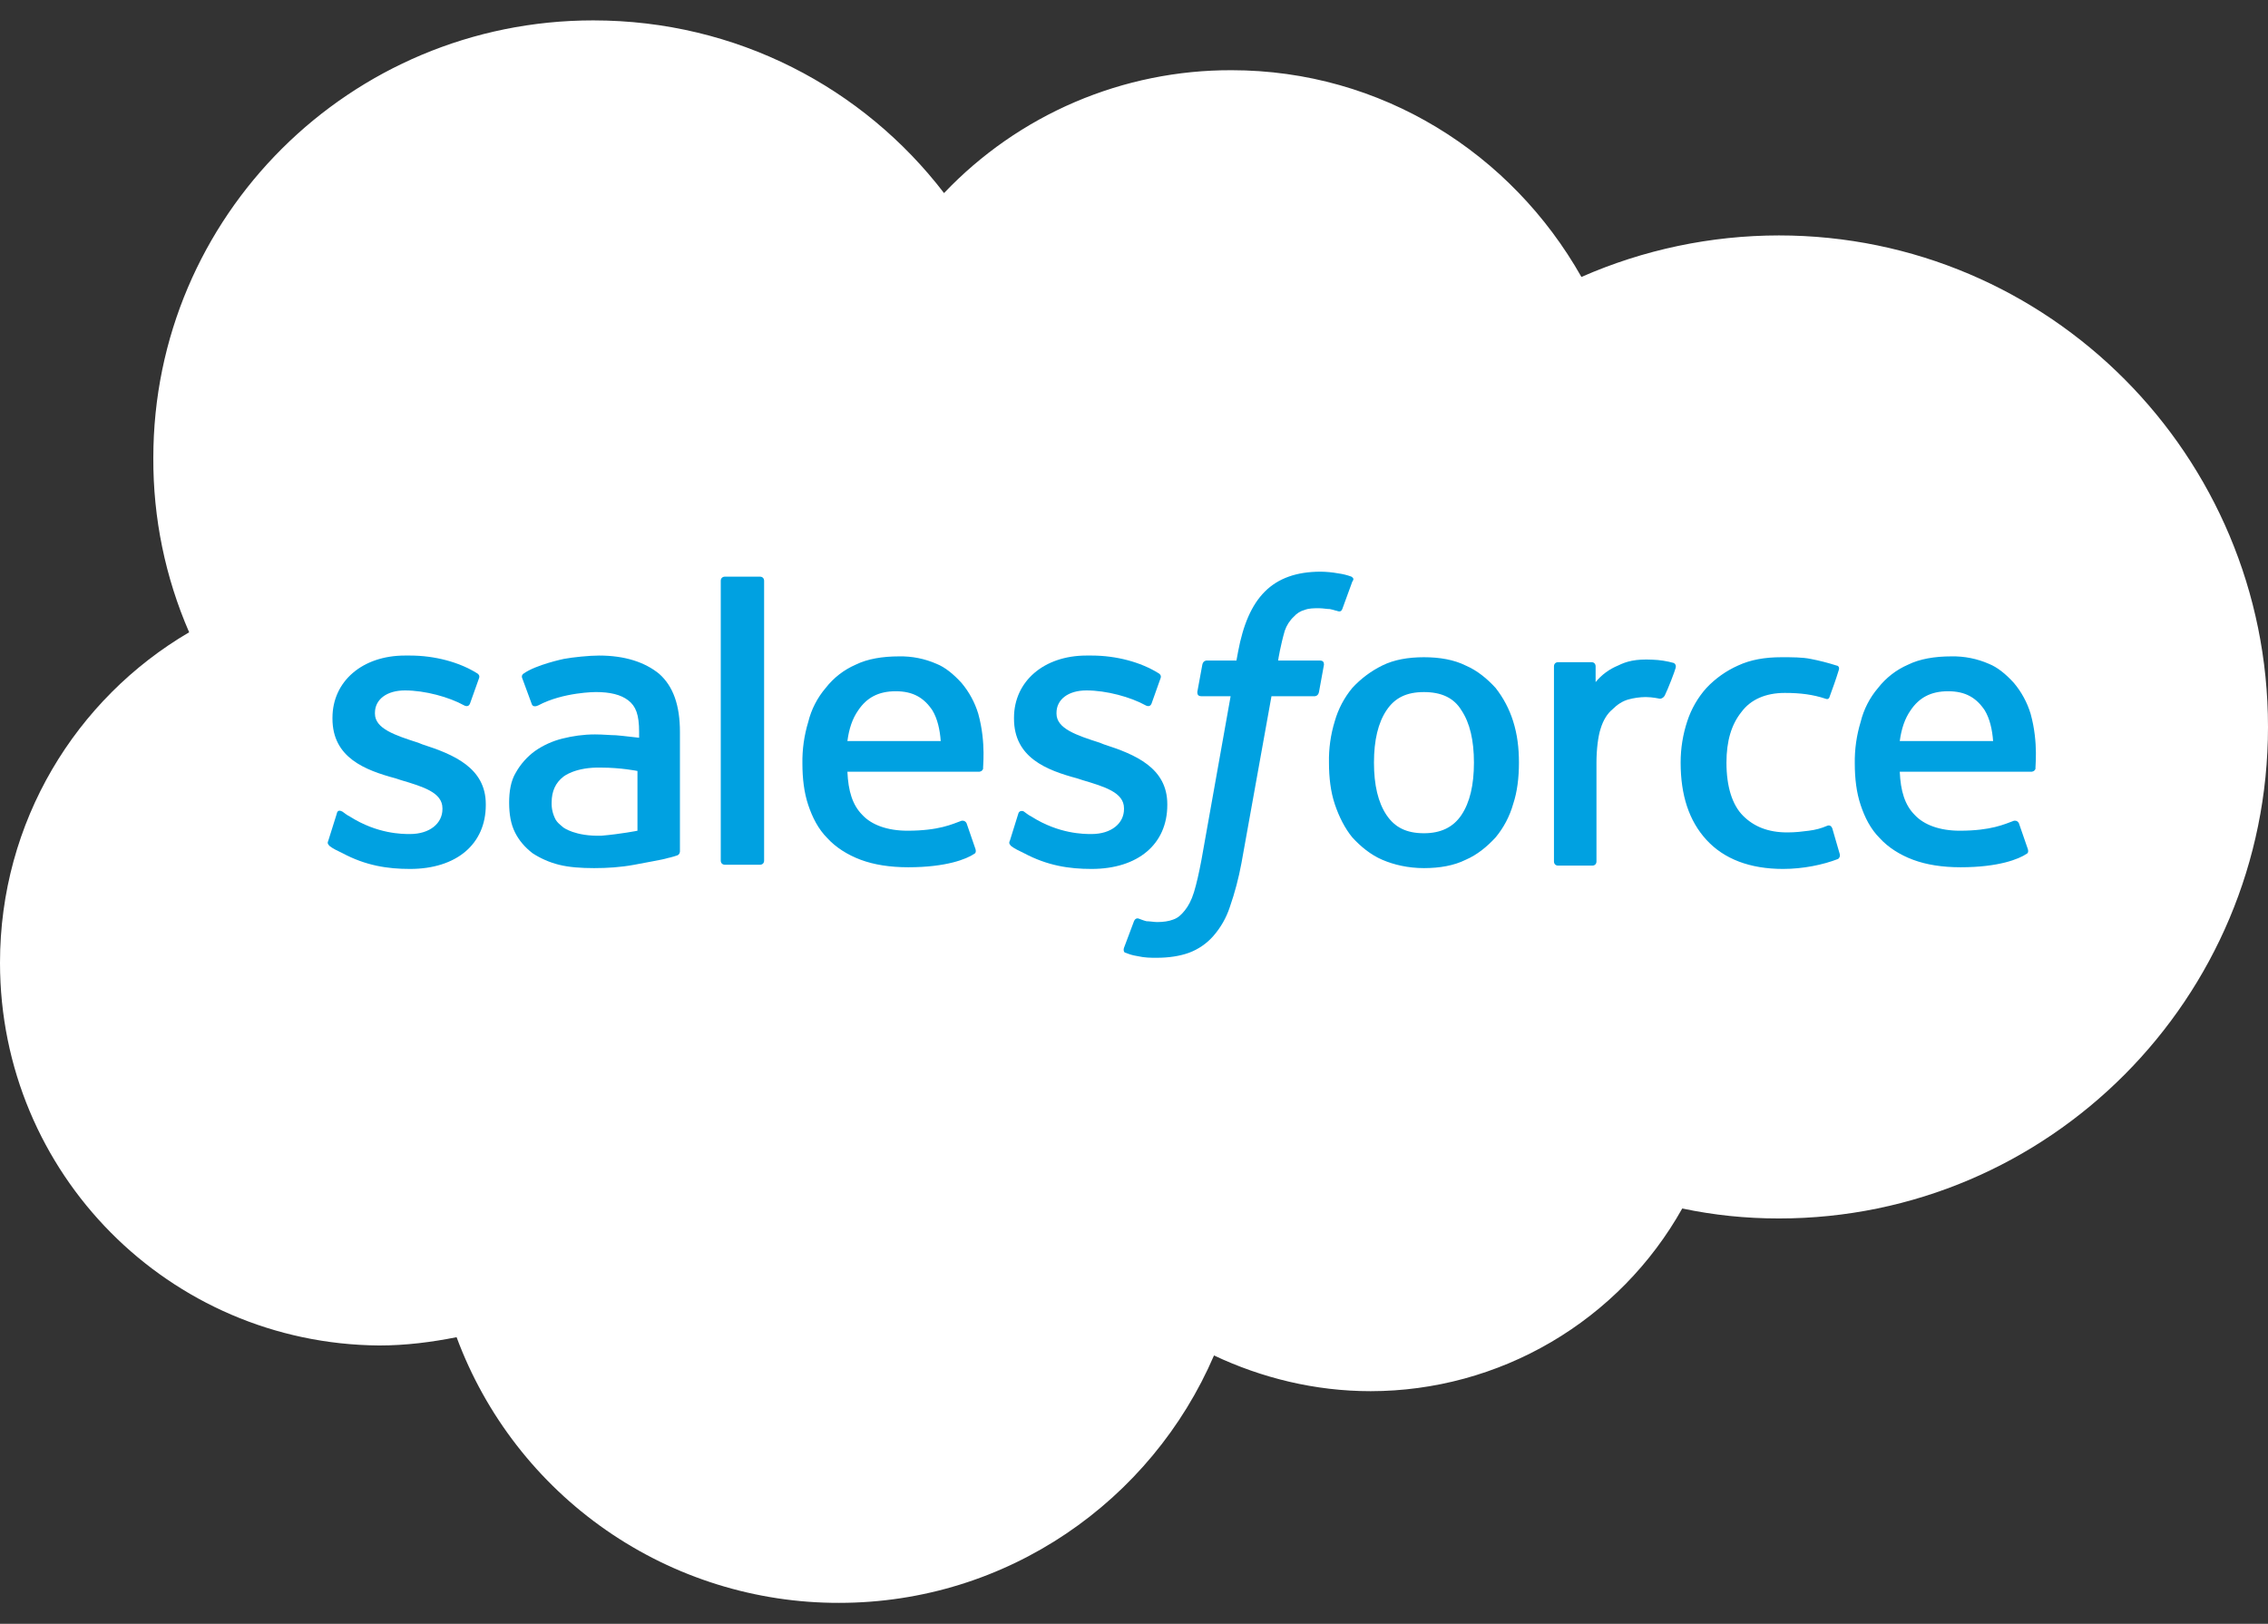 <svg width="88" height="63" viewBox="0 0 88 63" fill="none" xmlns="http://www.w3.org/2000/svg">
<rect x="0" y="0" width="88" height="63" fill="#333333" stroke="none"/>
<path d="M36.629 7.491C38.066 5.98 39.796 4.777 41.714 3.957C43.632 3.138 45.697 2.718 47.783 2.724C53.602 2.724 58.646 5.945 61.36 10.745C63.775 9.684 66.385 9.136 69.023 9.134C79.498 9.134 88 17.67 88 28.203C88 38.737 79.498 47.274 69.023 47.274C67.729 47.274 66.501 47.145 65.272 46.887C64.067 49.035 62.312 50.824 60.187 52.069C58.062 53.315 55.644 53.973 53.181 53.975C51.016 53.975 48.946 53.458 47.104 52.589C44.679 58.227 39.086 62.188 32.556 62.188C29.325 62.194 26.17 61.208 23.517 59.365C20.863 57.522 18.839 54.909 17.716 51.88C16.747 52.074 15.744 52.202 14.71 52.202C6.562 52.138 0 45.534 0 37.353C0 31.877 2.942 27.108 7.339 24.531C6.411 22.397 5.938 20.093 5.949 17.766C5.949 8.394 13.577 0.791 23.018 0.791C28.579 0.791 33.493 3.4 36.629 7.491Z" fill="white"/>
<path d="M12.739 32.617C12.673 32.746 12.771 32.778 12.771 32.81C12.932 32.939 13.094 33.004 13.288 33.101C14.193 33.584 15.034 33.713 15.907 33.713C17.717 33.713 18.849 32.746 18.849 31.232V31.2C18.849 29.782 17.587 29.267 16.39 28.881L16.23 28.817C15.325 28.526 14.548 28.269 14.548 27.688V27.656C14.548 27.14 15.002 26.787 15.713 26.787C16.488 26.787 17.425 27.044 18.008 27.367C18.008 27.367 18.17 27.463 18.234 27.303C18.266 27.205 18.558 26.4 18.59 26.304C18.622 26.206 18.558 26.142 18.492 26.11C17.814 25.691 16.876 25.434 15.907 25.434H15.711C14.063 25.434 12.9 26.432 12.9 27.85V27.882C12.9 29.396 14.161 29.88 15.358 30.201L15.551 30.265C16.424 30.524 17.167 30.748 17.167 31.36V31.392C17.167 31.94 16.682 32.359 15.907 32.359C15.615 32.359 14.646 32.359 13.579 31.683C13.45 31.619 13.384 31.555 13.288 31.49C13.224 31.458 13.094 31.392 13.062 31.587L12.738 32.617H12.739ZM39.182 32.617C39.118 32.746 39.214 32.778 39.214 32.81C39.376 32.939 39.538 33.004 39.731 33.101C40.638 33.584 41.477 33.713 42.35 33.713C44.161 33.713 45.292 32.746 45.292 31.232V31.2C45.292 29.782 44.032 29.267 42.835 28.881L42.674 28.817C41.769 28.526 40.993 28.269 40.993 27.688V27.656C40.993 27.14 41.445 26.787 42.156 26.787C42.933 26.787 43.87 27.044 44.453 27.367C44.453 27.367 44.613 27.463 44.679 27.303C44.711 27.205 45.002 26.4 45.034 26.304C45.066 26.206 45.002 26.142 44.936 26.11C44.258 25.691 43.321 25.434 42.352 25.434H42.156C40.508 25.434 39.344 26.432 39.344 27.85V27.882C39.344 29.396 40.604 29.88 41.801 30.201L41.995 30.265C42.868 30.524 43.612 30.748 43.612 31.36V31.392C43.612 31.94 43.127 32.359 42.35 32.359C42.06 32.359 41.09 32.359 40.023 31.683C39.893 31.619 39.829 31.555 39.733 31.49C39.699 31.458 39.537 31.425 39.505 31.587L39.184 32.617H39.182ZM58.71 27.979C58.563 27.512 58.333 27.076 58.031 26.691C57.707 26.336 57.319 26.013 56.867 25.82C56.415 25.596 55.865 25.499 55.25 25.499C54.635 25.499 54.086 25.596 53.634 25.82C53.195 26.036 52.801 26.331 52.47 26.691C52.157 27.068 51.925 27.507 51.791 27.979C51.63 28.5 51.554 29.044 51.565 29.589C51.565 30.169 51.629 30.716 51.791 31.2C51.953 31.683 52.18 32.136 52.47 32.489C52.793 32.842 53.183 33.165 53.634 33.358C54.086 33.552 54.637 33.681 55.25 33.681C55.865 33.681 56.415 33.583 56.867 33.359C57.32 33.165 57.707 32.842 58.031 32.489C58.345 32.111 58.576 31.672 58.71 31.2C58.872 30.716 58.936 30.169 58.936 29.589C58.936 29.009 58.872 28.494 58.71 27.979ZM57.19 29.589C57.19 30.459 57.029 31.136 56.706 31.619C56.383 32.102 55.897 32.328 55.251 32.328C54.572 32.328 54.12 32.102 53.796 31.619C53.473 31.136 53.311 30.459 53.311 29.589C53.311 28.72 53.473 28.043 53.796 27.56C54.118 27.076 54.572 26.851 55.25 26.851C55.93 26.851 56.415 27.078 56.706 27.56C57.029 28.043 57.19 28.719 57.19 29.589Z" fill="#00A1E1"/>
<path fill-rule="evenodd" clip-rule="evenodd" d="M71.093 32.136C71.029 31.974 70.899 32.038 70.899 32.038C70.672 32.136 70.446 32.198 70.186 32.23C69.929 32.263 69.67 32.296 69.348 32.296C68.604 32.296 68.053 32.07 67.633 31.651C67.214 31.232 66.988 30.524 66.988 29.589C66.988 28.751 67.18 28.108 67.569 27.624C67.925 27.142 68.506 26.884 69.251 26.884C69.865 26.884 70.35 26.948 70.835 27.11C70.835 27.11 70.963 27.174 70.997 27.012C71.125 26.659 71.223 26.4 71.351 25.981C71.383 25.853 71.287 25.82 71.254 25.82C70.925 25.715 70.591 25.629 70.252 25.564C69.929 25.499 69.541 25.499 69.121 25.499C68.474 25.499 67.925 25.596 67.44 25.82C66.977 26.026 66.559 26.322 66.211 26.691C65.877 27.064 65.624 27.503 65.468 27.979C65.296 28.498 65.209 29.042 65.21 29.589C65.21 30.846 65.532 31.845 66.211 32.585C66.89 33.326 67.893 33.713 69.186 33.713C69.962 33.713 70.737 33.552 71.319 33.326C71.319 33.326 71.417 33.261 71.383 33.133L71.093 32.134V32.136ZM78.788 27.688C78.655 27.252 78.435 26.846 78.141 26.497C77.819 26.142 77.495 25.885 77.172 25.756C76.714 25.555 76.217 25.456 75.716 25.466C75.07 25.466 74.487 25.564 74.036 25.787C73.578 25.985 73.178 26.296 72.871 26.689C72.545 27.071 72.313 27.523 72.194 28.011C72.035 28.533 71.959 29.076 71.967 29.621C71.967 30.201 72.032 30.748 72.194 31.232C72.354 31.715 72.581 32.166 72.937 32.52C73.259 32.874 73.712 33.165 74.23 33.358C74.747 33.55 75.362 33.648 76.073 33.648C77.56 33.648 78.335 33.326 78.626 33.132C78.692 33.101 78.724 33.035 78.658 32.874L78.335 31.94C78.271 31.811 78.141 31.844 78.141 31.844C77.785 31.972 77.268 32.23 76.04 32.23C75.264 32.23 74.651 32.004 74.294 31.619C73.906 31.232 73.744 30.684 73.712 29.942H78.82C78.82 29.942 78.95 29.942 78.982 29.814C78.95 29.846 79.112 28.849 78.788 27.688ZM73.712 28.751C73.778 28.268 73.908 27.882 74.132 27.56C74.457 27.076 74.909 26.819 75.588 26.819C76.267 26.819 76.687 27.076 77.01 27.56C77.204 27.881 77.3 28.3 77.334 28.751H73.711H73.712ZM37.956 27.688C37.823 27.252 37.603 26.846 37.309 26.497C36.985 26.142 36.663 25.885 36.339 25.756C35.881 25.555 35.385 25.456 34.884 25.466C34.238 25.466 33.655 25.564 33.203 25.787C32.745 25.986 32.345 26.296 32.039 26.689C31.713 27.071 31.48 27.523 31.36 28.011C31.202 28.533 31.125 29.076 31.134 29.621C31.134 30.201 31.198 30.748 31.36 31.232C31.522 31.715 31.749 32.166 32.103 32.52C32.427 32.874 32.88 33.165 33.397 33.358C33.914 33.55 34.528 33.648 35.241 33.648C36.727 33.648 37.504 33.326 37.794 33.132C37.858 33.101 37.892 33.035 37.826 32.874L37.504 31.94C37.438 31.811 37.308 31.844 37.308 31.844C36.953 31.972 36.436 32.23 35.207 32.23C34.432 32.23 33.817 32.004 33.461 31.619C33.074 31.232 32.912 30.684 32.88 29.942H37.988C37.988 29.942 38.117 29.942 38.149 29.814C38.117 29.846 38.279 28.849 37.956 27.688ZM32.88 28.751C32.944 28.268 33.074 27.882 33.299 27.56C33.623 27.076 34.076 26.819 34.755 26.819C35.433 26.819 35.854 27.076 36.178 27.56C36.372 27.881 36.468 28.3 36.501 28.751H32.881H32.88Z" fill="#00A1E1"/>
<path d="M23.893 28.526C23.699 28.526 23.408 28.494 23.084 28.494C22.633 28.494 22.212 28.558 21.824 28.655C21.442 28.749 21.08 28.913 20.757 29.138C20.452 29.361 20.198 29.647 20.014 29.976C19.818 30.297 19.755 30.716 19.755 31.136C19.755 31.587 19.82 31.974 19.982 32.295C20.142 32.616 20.369 32.874 20.66 33.101C20.977 33.309 21.327 33.461 21.694 33.552C22.082 33.648 22.535 33.681 23.052 33.681C23.569 33.681 24.087 33.648 24.604 33.552C25.09 33.454 25.703 33.358 25.897 33.294C26.059 33.261 26.253 33.196 26.253 33.196C26.382 33.165 26.382 33.036 26.382 33.036V28.398C26.382 27.367 26.123 26.625 25.575 26.142C25.024 25.692 24.248 25.434 23.246 25.434C22.859 25.434 22.244 25.498 21.888 25.562C21.888 25.562 20.789 25.788 20.304 26.142C20.304 26.142 20.206 26.207 20.272 26.336L20.628 27.303C20.66 27.431 20.789 27.399 20.789 27.399C20.789 27.399 20.821 27.399 20.887 27.367C21.856 26.85 23.117 26.85 23.117 26.85C23.666 26.85 24.087 26.948 24.378 27.173C24.669 27.399 24.798 27.72 24.798 28.398V28.623C24.281 28.558 23.893 28.526 23.893 28.526ZM21.856 32.102C21.662 31.94 21.63 31.908 21.566 31.811C21.452 31.605 21.396 31.371 21.404 31.136C21.404 30.684 21.566 30.363 21.856 30.137C21.856 30.137 22.309 29.75 23.344 29.782C24.087 29.782 24.734 29.912 24.734 29.912V32.231C24.734 32.231 24.087 32.359 23.344 32.423C22.309 32.456 21.856 32.102 21.856 32.102Z" fill="#00A1E1"/>
<path fill-rule="evenodd" clip-rule="evenodd" d="M65.015 25.917C65.047 25.788 64.983 25.756 64.951 25.724C64.677 25.647 64.395 25.603 64.11 25.594C63.463 25.562 63.109 25.659 62.785 25.82C62.444 25.959 62.144 26.18 61.911 26.464V25.853C61.911 25.755 61.847 25.691 61.751 25.691H60.457C60.36 25.691 60.295 25.756 60.295 25.853V33.423C60.295 33.52 60.36 33.584 60.457 33.584H61.783C61.881 33.584 61.944 33.518 61.944 33.422V29.589C61.944 29.074 62.009 28.558 62.106 28.269C62.203 27.947 62.364 27.688 62.558 27.527C62.752 27.335 62.947 27.206 63.173 27.14C63.394 27.079 63.622 27.047 63.852 27.044C64.11 27.044 64.401 27.108 64.401 27.108C64.498 27.108 64.563 27.044 64.596 26.98C64.725 26.723 64.983 26.045 65.015 25.917ZM52.437 22.373C52.27 22.311 52.096 22.268 51.92 22.245C51.696 22.204 51.469 22.183 51.241 22.18C50.304 22.18 49.593 22.437 49.076 22.953C48.559 23.47 48.235 24.242 48.041 25.271L47.975 25.628H46.812C46.812 25.628 46.683 25.628 46.651 25.788L46.456 26.85C46.456 26.948 46.489 27.012 46.618 27.012H47.749L46.618 33.358C46.521 33.875 46.425 34.294 46.327 34.615C46.229 34.936 46.101 35.163 45.971 35.323C45.842 35.484 45.712 35.614 45.518 35.678C45.358 35.742 45.131 35.774 44.904 35.774C44.775 35.774 44.615 35.742 44.485 35.742C44.355 35.71 44.291 35.678 44.194 35.644C44.194 35.644 44.064 35.581 43.999 35.742C43.968 35.839 43.644 36.677 43.612 36.773C43.58 36.869 43.612 36.966 43.676 36.966C43.838 37.03 43.934 37.063 44.129 37.094C44.42 37.16 44.645 37.16 44.873 37.16C45.358 37.16 45.778 37.094 46.133 36.966C46.494 36.832 46.817 36.611 47.072 36.322C47.361 35.994 47.581 35.61 47.717 35.195C47.911 34.638 48.062 34.067 48.169 33.488L49.334 27.012H51.015C51.015 27.012 51.145 27.012 51.177 26.851L51.371 25.788C51.371 25.691 51.339 25.628 51.209 25.628H49.593C49.593 25.596 49.691 25.015 49.851 24.468C49.923 24.259 50.045 24.07 50.208 23.919C50.318 23.794 50.464 23.704 50.627 23.662C50.789 23.598 50.983 23.598 51.177 23.598C51.339 23.598 51.467 23.63 51.596 23.63C51.758 23.662 51.824 23.695 51.856 23.695C52.018 23.759 52.05 23.695 52.082 23.63L52.47 22.567C52.568 22.439 52.47 22.405 52.438 22.373H52.437ZM29.648 33.39C29.648 33.488 29.583 33.55 29.486 33.55H28.128C28.03 33.55 27.966 33.486 27.966 33.39V22.534C27.966 22.437 28.032 22.373 28.128 22.373H29.486C29.583 22.373 29.648 22.437 29.648 22.534V33.39Z" fill="#00A1E1"/>
</svg>
